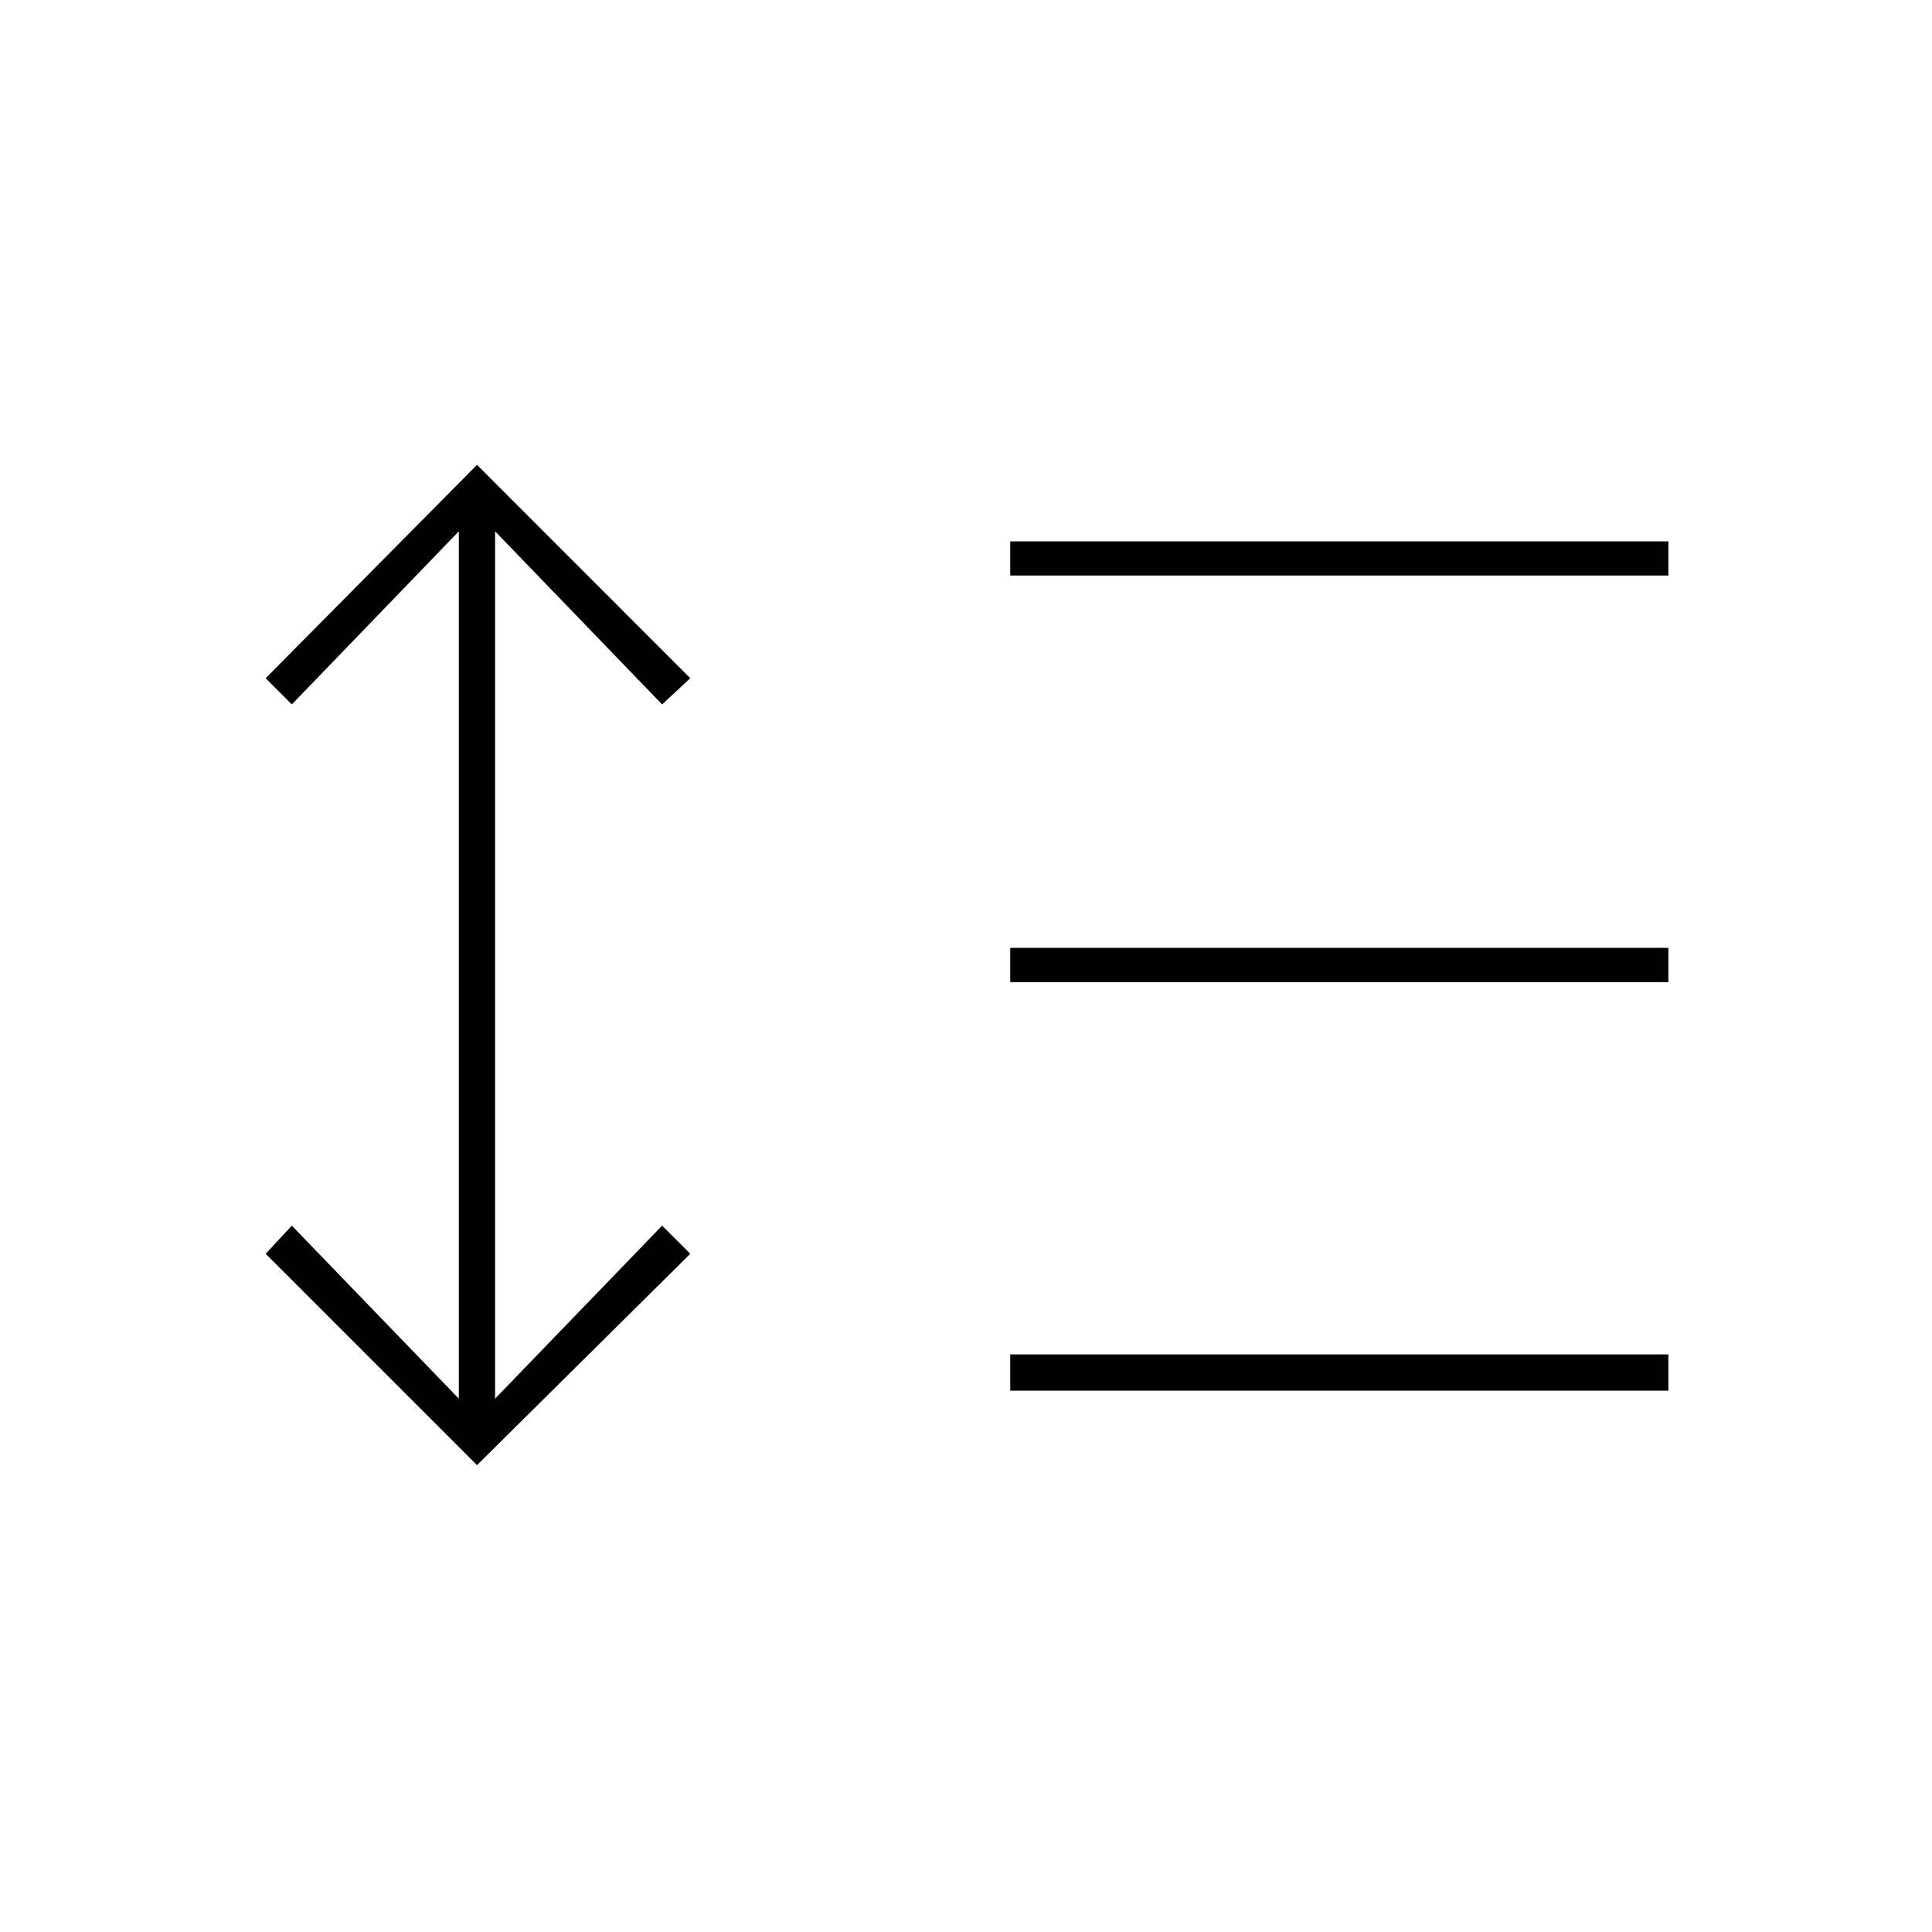 <svg xmlns="http://www.w3.org/2000/svg" height="20" width="20"><path d="M4.938 15.167 2.75 12.979l.271-.291 1.729 1.791V5.5L3.021 7.292l-.271-.271 2.188-2.209 2.208 2.209-.292.271L5.125 5.5v8.979l1.729-1.791.292.291Zm5.52-.771v-.375h6.813v.375Zm0-4.229v-.355h6.813v.355Zm0-4.209v-.354h6.813v.354Z"/></svg>